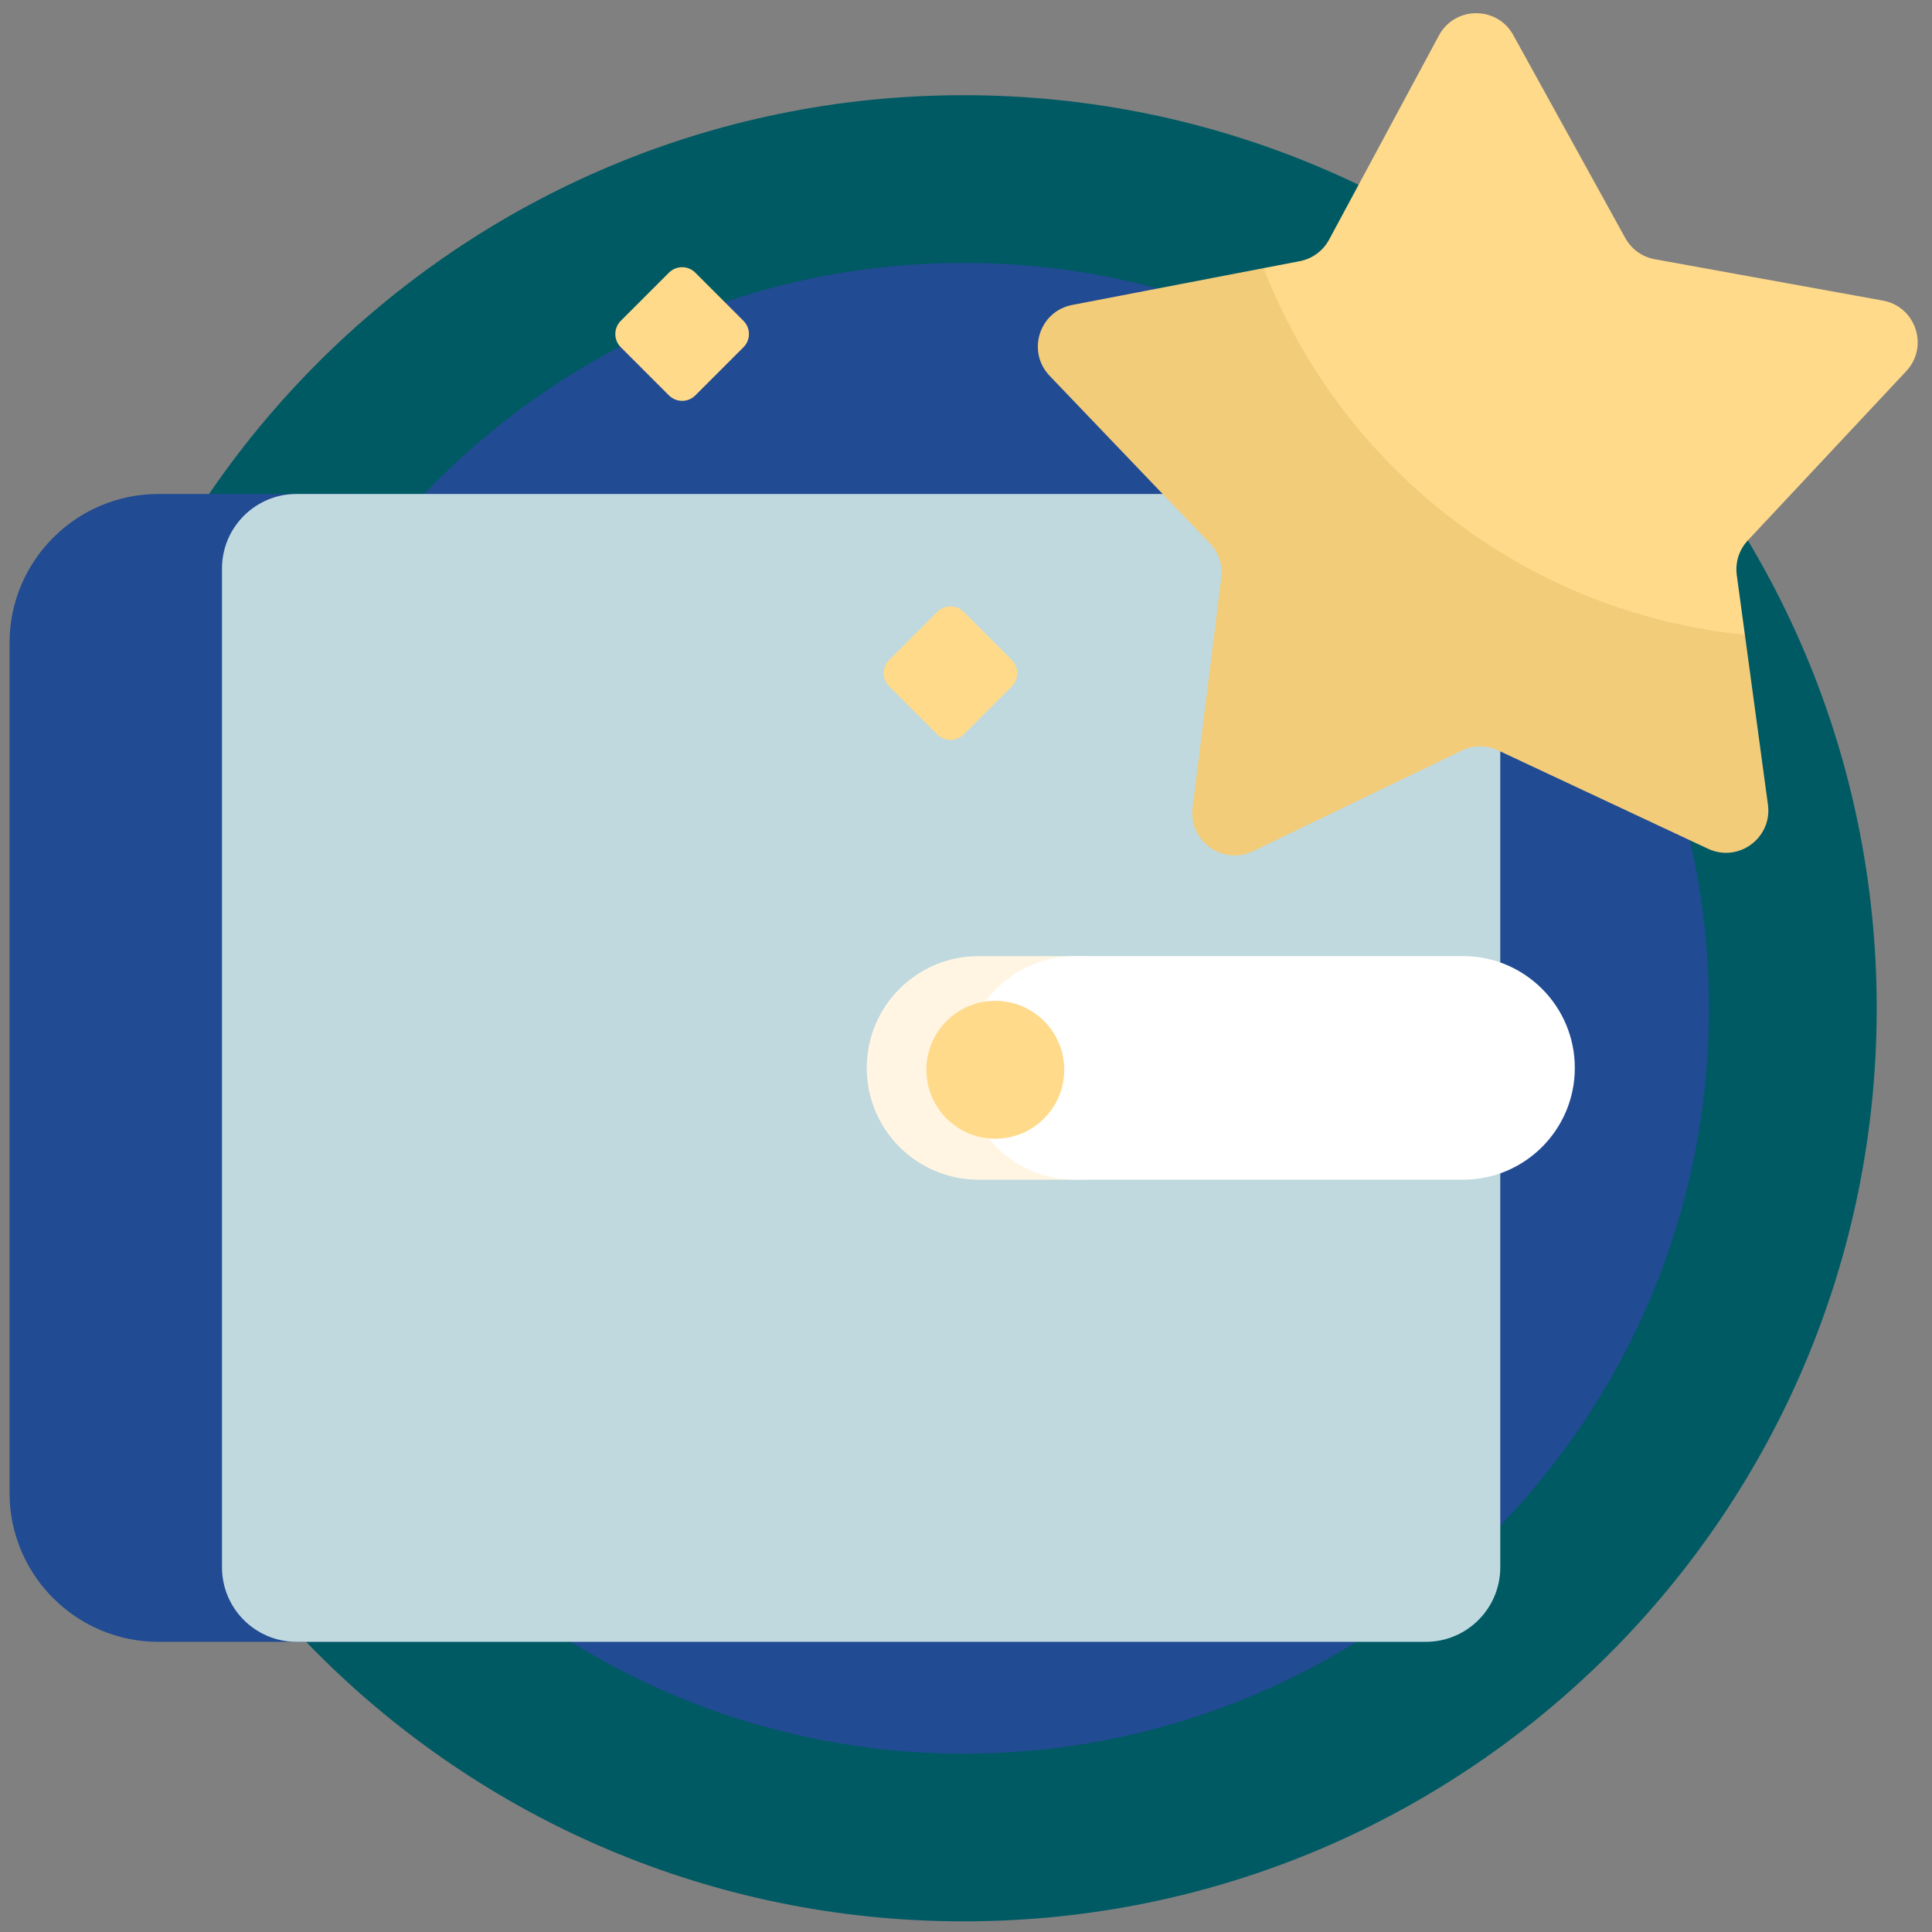 <svg width="81" height="81" viewBox="0 0 81 81" fill="none" xmlns="http://www.w3.org/2000/svg">
<rect x="0" y="0" width="81" height="81" fill="#808080" stroke="none"/>
<g clip-path="url(#clip0_7051_23699)">
<path d="M40.4 80.554C61.542 80.554 78.682 63.415 78.682 42.273C78.682 21.13 61.542 3.991 40.4 3.991C19.258 3.991 2.119 21.13 2.119 42.273C2.119 63.415 19.258 80.554 40.4 80.554Z" fill="#005A64"/>
<path d="M40.4 73.522C57.659 73.522 71.65 59.531 71.65 42.273C71.65 25.014 57.659 11.023 40.4 11.023C23.142 11.023 9.15 25.014 9.15 42.273C9.15 59.531 23.142 73.522 40.4 73.522Z" fill="#214b92"/>
<path d="M14.775 68.835H6.65C3.199 68.835 0.4 66.037 0.4 62.585V26.96C0.4 23.508 3.199 20.71 6.65 20.71H14.775C16.501 20.71 17.9 22.109 17.9 23.835V65.71C17.9 67.436 16.501 68.835 14.775 68.835Z" fill="#214b92"/>
<path d="M59.775 68.835H12.432C10.706 68.835 9.307 67.436 9.307 65.71V23.835C9.307 22.109 10.706 20.71 12.432 20.71H59.775C61.501 20.71 62.9 22.109 62.9 23.835V65.71C62.9 67.436 61.501 68.835 59.775 68.835Z" fill="#BFD9DF"/>
<path d="M45.244 49.46H41.025C38.437 49.46 36.338 47.361 36.338 44.773C36.338 42.184 38.437 40.085 41.025 40.085H45.244C47.833 40.085 49.932 42.184 49.932 44.773C49.932 47.361 47.833 49.46 45.244 49.46Z" fill="#FFF5E2"/>
<path d="M61.338 49.46H45.088C42.499 49.46 40.4 47.361 40.4 44.773C40.4 42.184 42.499 40.085 45.088 40.085H61.338C63.927 40.085 66.025 42.184 66.025 44.773C66.025 47.361 63.927 49.46 61.338 49.46Z" fill="white"/>
<path d="M41.728 47.741C43.325 47.741 44.619 46.447 44.619 44.851C44.619 43.254 43.325 41.96 41.728 41.96C40.132 41.96 38.838 43.254 38.838 44.851C38.838 46.447 40.132 47.741 41.728 47.741Z" fill="#FFDA8B"/>
<path d="M39.296 30.796L37.276 28.776C37.13 28.629 37.047 28.43 37.047 28.223C37.047 28.016 37.13 27.817 37.276 27.671L39.296 25.651C39.443 25.504 39.642 25.422 39.849 25.422C40.056 25.422 40.255 25.504 40.401 25.651L42.421 27.671C42.568 27.817 42.65 28.016 42.65 28.223C42.65 28.43 42.568 28.629 42.421 28.776L40.401 30.796C40.255 30.942 40.056 31.025 39.849 31.025C39.642 31.025 39.443 30.942 39.296 30.796ZM28.046 16.577L26.026 14.557C25.88 14.41 25.797 14.212 25.797 14.005C25.797 13.797 25.88 13.599 26.026 13.452L28.046 11.432C28.193 11.285 28.392 11.203 28.599 11.203C28.806 11.203 29.005 11.285 29.151 11.432L31.171 13.452C31.318 13.599 31.4 13.797 31.4 14.005C31.4 14.212 31.318 14.41 31.171 14.557L29.151 16.577C29.005 16.724 28.806 16.806 28.599 16.806C28.392 16.806 28.193 16.724 28.046 16.577Z" fill="#FFDA8B"/>
<path d="M72.622 25.757C63.826 24.64 57.395 19.48 54.151 11.548L53.599 11.655L52.979 11.241L44.953 12.785C43.572 13.051 43.034 14.739 44.006 15.756L50.723 22.778C50.905 22.969 51.042 23.197 51.125 23.448C51.208 23.698 51.234 23.963 51.202 24.225L49.999 33.868C49.825 35.263 51.265 36.297 52.531 35.687L61.286 31.469C61.523 31.354 61.783 31.294 62.047 31.293C62.31 31.291 62.571 31.349 62.81 31.461L71.609 35.584C72.882 36.181 74.311 35.131 74.122 33.738L73.155 26.612L72.684 26.215L72.622 25.757Z" fill="#F3CC79"/>
<path d="M78.94 12.602L69.378 10.869C69.118 10.822 68.873 10.717 68.659 10.564C68.445 10.41 68.267 10.21 68.14 9.979L63.445 1.471C62.766 0.24 60.993 0.25 60.327 1.488L55.724 10.046C55.599 10.279 55.424 10.48 55.212 10.636C54.999 10.792 54.755 10.899 54.496 10.949L52.979 11.241C56.209 19.581 63.918 25.689 73.155 26.612L72.815 24.108C72.78 23.847 72.803 23.581 72.883 23.33C72.963 23.079 73.098 22.849 73.278 22.657L79.919 15.562C80.88 14.536 80.323 12.853 78.94 12.602Z" fill="#FFDA8B"/>
</g>
<defs>
<clipPath id="clip0_7051_23699">
<rect width="80" height="80" fill="white" transform="translate(0.4 0.554)"/>
</clipPath>
</defs>
</svg>
